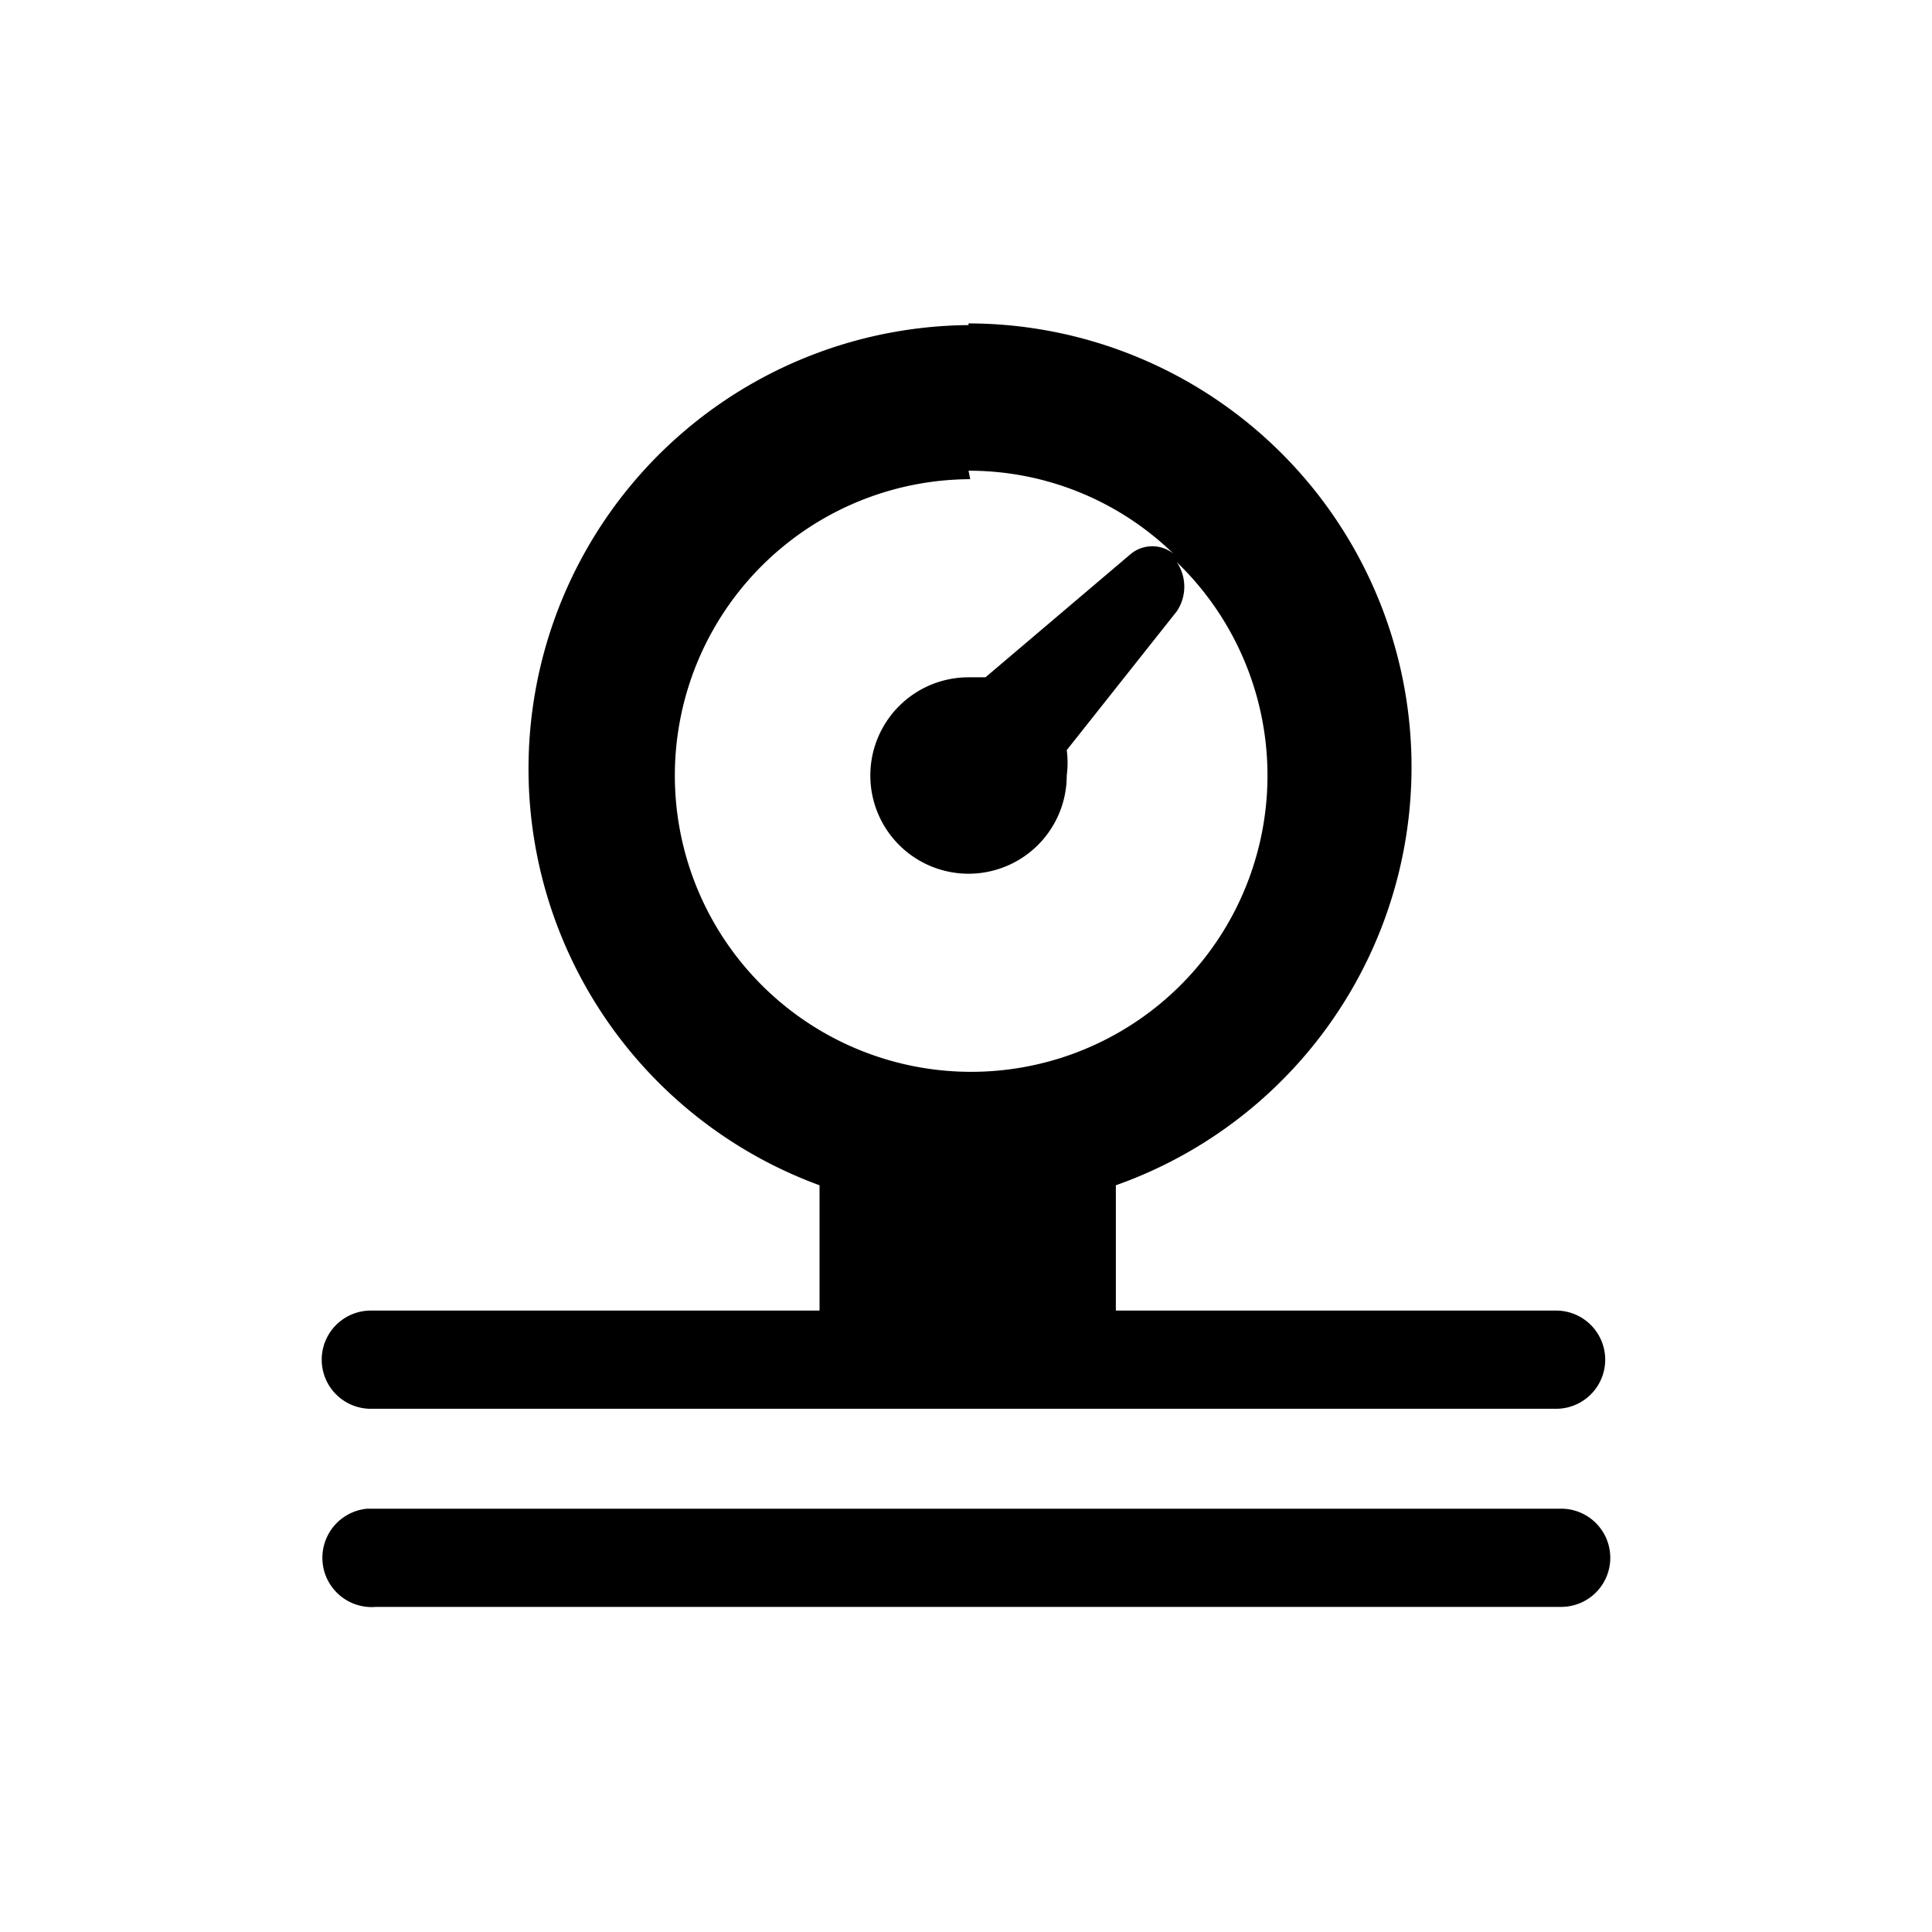 <svg xmlns="http://www.w3.org/2000/svg" viewBox="0 0 11.41 11.41"><title>sck-21-icons</title><path d="M5.72,1.92A2.62,2.62,0,0,0,4.84,7V7.74H2.19a0.29,0.29,0,0,0,0,.58h7a0.29,0.29,0,1,0,0-.58H6.59V7a2.62,2.62,0,0,0-.87-5.09m0,0.87a1.73,1.73,0,0,1,1.21.49,0.2,0.2,0,0,0-.25,0L5.82,4H5.72a0.58,0.58,0,1,0,.58.58,0.58,0.58,0,0,0,0-.15l0.65-.82a0.26,0.26,0,0,0,0-.29,1.75,1.75,0,1,1-1.22-.49M2.17,8.91a0.29,0.29,0,1,0,.05.58h7a0.29,0.29,0,1,0,0-.58h-7Z"/><rect width="11.41" height="11.41" style="fill:none"/></svg>